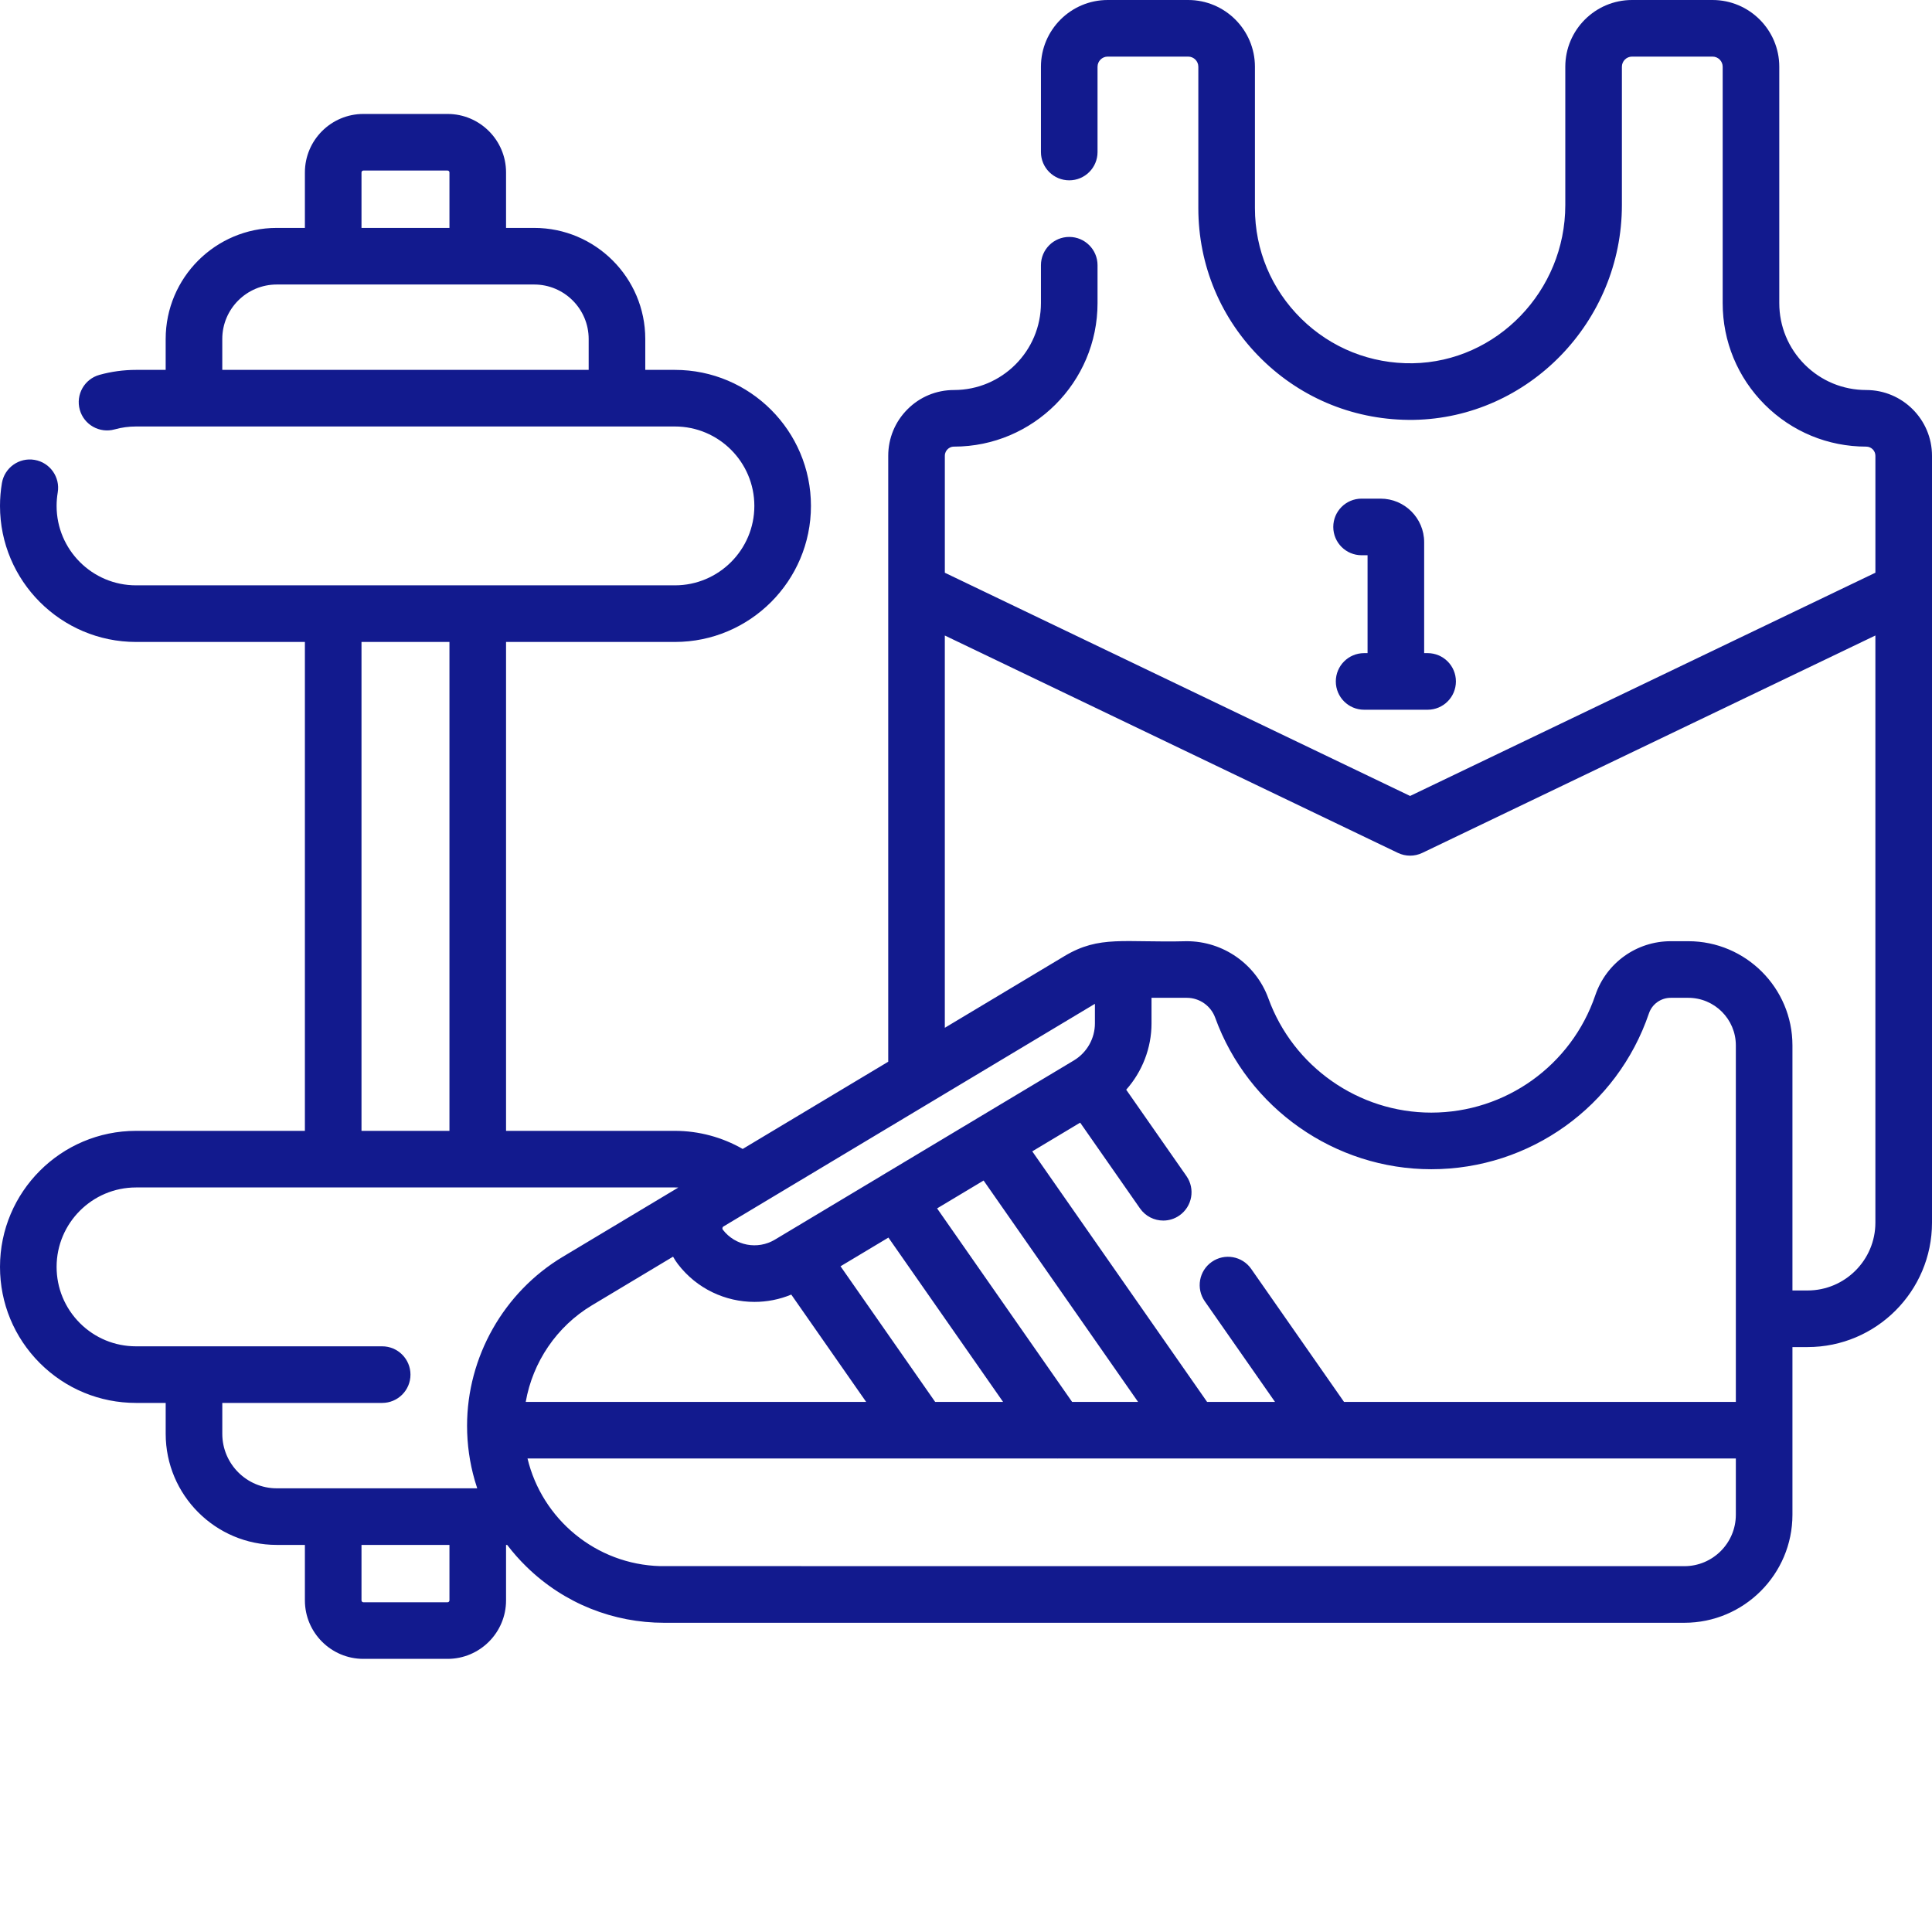 <svg width="93" height="93" viewBox="0 0 512 512" fill="none" xmlns="http://www.w3.org/2000/svg">
<path d="M512 156.359V120.789C512 111.18 504.18 103.359 494.57 103.359C488.414 103.359 482.629 100.965 478.277 96.621C473.926 92.262 471.527 86.473 471.527 80.32V17.688C471.527 7.934 463.594 0 453.84 0H432.508C422.754 0 414.82 7.938 414.82 17.688V54.348C414.82 77.09 396.684 95.894 374.395 96.269C363.312 96.441 352.781 92.266 344.859 84.473C336.934 76.676 332.57 66.262 332.57 55.148V17.688C332.57 7.934 324.633 0 314.879 0H293.551C283.797 0 275.859 7.938 275.859 17.688V40.289C275.859 44.434 279.219 47.789 283.359 47.789C287.504 47.789 290.859 44.434 290.859 40.289V17.688C290.859 16.207 292.066 15 293.551 15H314.879C316.363 15 317.57 16.207 317.57 17.688V55.148C317.57 70.316 323.527 84.527 334.34 95.164C345.152 105.801 359.465 111.488 374.645 111.27C405.07 110.754 429.82 85.219 429.82 54.348V17.688C429.82 16.207 431.027 15 432.508 15H453.84C455.32 15 456.527 16.207 456.527 17.688V80.32C456.527 90.473 460.48 100.027 467.672 107.227C474.863 114.406 484.414 118.359 494.57 118.359C495.91 118.359 497 119.449 497 120.789V151.777L373.691 210.938L250.391 151.781V120.789C250.391 119.961 250.777 119.398 251.117 119.059C251.379 118.797 251.945 118.359 252.82 118.359C273.797 118.359 290.859 101.297 290.859 80.32V70.289C290.859 66.148 287.504 62.789 283.359 62.789C279.219 62.789 275.859 66.148 275.859 70.289V80.32C275.859 93.023 265.523 103.359 252.82 103.359C248.148 103.359 243.766 105.176 240.496 108.465C237.203 111.758 235.391 116.137 235.391 120.789V156.242C235.387 156.41 235.387 156.578 235.391 156.746V281.367L196.82 304.484C191.387 301.367 185.168 299.688 178.859 299.688H134.109V170.125H178.859C198.738 170.125 214.91 153.953 214.91 134.074C214.91 114.195 198.738 98.023 178.859 98.023H171.004V89.832C171.004 73.602 157.797 60.398 141.566 60.398H134.109V45.699C134.109 37.152 127.156 30.199 118.609 30.199H96.301C87.754 30.199 80.801 37.152 80.801 45.699V60.398H73.344C57.113 60.398 43.906 73.602 43.906 89.832V98.023H36.051C32.758 98.023 29.496 98.469 26.352 99.344C22.363 100.457 20.027 104.594 21.141 108.586C22.254 112.574 26.387 114.902 30.383 113.793C32.215 113.281 34.121 113.023 36.051 113.023H178.859C190.469 113.023 199.91 122.465 199.91 134.074C199.91 145.68 190.469 155.121 178.859 155.121H36.051C24.441 155.121 15 145.68 15 134.074C15 132.883 15.102 131.684 15.297 130.52C15.988 126.434 13.238 122.562 9.156 121.871C5.074 121.176 1.199 123.93 0.508 128.016C0.172 130.008 0 132.047 0 134.074C0 153.953 16.172 170.125 36.051 170.125H80.801V299.688H36.051C16.172 299.688 0 315.859 0 335.738C0 345.355 3.746 354.41 10.562 361.238C17.379 368.043 26.434 371.789 36.051 371.789H43.91V379.977C43.91 396.211 57.113 409.418 73.34 409.418H80.801V424.117C80.801 432.664 87.754 439.617 96.301 439.617H118.609C127.156 439.617 134.109 432.664 134.109 424.117V409.418H134.406C135.957 411.453 137.664 413.387 139.527 415.203C149.602 425.043 162.668 430.051 175.984 430.051H446.379C462.168 430.051 475.016 417.203 475.016 401.41V356.988H479.02C497.207 356.988 512 342.191 512 324.008V156.617C512 156.531 512 156.445 512 156.359V156.359ZM95.801 45.699C95.801 45.426 96.023 45.199 96.301 45.199H118.609C118.887 45.199 119.109 45.426 119.109 45.699V60.398H95.801V45.699ZM58.906 98.023V89.832C58.906 81.871 65.383 75.398 73.344 75.398H88.144H88.301H88.453H126.453H126.609H126.766H141.566C149.527 75.398 156.004 81.871 156.004 89.832V98.023H58.906ZM314.523 264.43C317.875 264.43 320.891 266.547 322.035 269.695C330.742 293.719 353.762 309.859 379.309 309.859C405.402 309.859 428.582 293.262 436.984 268.559C437.824 266.09 440.145 264.43 442.754 264.43H447.414C454.363 264.43 460.016 270.082 460.016 277.031V371.516H356.18L331.578 336.266C329.211 332.871 324.531 332.039 321.137 334.41C317.742 336.777 316.91 341.453 319.277 344.852L337.887 371.516H319.891L273.562 305.121L286.254 297.512L302.117 320.25C303.578 322.34 305.906 323.461 308.277 323.461C309.758 323.461 311.254 323.023 312.559 322.109C315.957 319.738 316.789 315.062 314.422 311.668L298.457 288.785C302.699 284.004 305.164 277.746 305.164 271.215V264.43H314.523ZM284.121 371.516L248.34 320.238L260.664 312.852L301.598 371.516H284.121ZM247.828 371.516L222.75 335.578L235.441 327.973L265.828 371.52H247.828V371.516ZM178.367 333.031C178.75 333.727 179.188 334.398 179.676 335.035C184.672 341.535 192.242 345.016 199.949 345.016C203.234 345.016 206.547 344.383 209.695 343.078L229.539 371.516H139.324C141.168 360.973 147.535 351.512 156.855 345.93L178.367 333.031ZM290.164 266.031V271.219C290.164 275.16 288.086 278.867 284.734 280.934C284.602 281.012 284.469 281.09 284.34 281.176L259.16 296.266C259.031 296.34 258.902 296.418 258.773 296.5L233.816 311.457C233.77 311.484 233.719 311.516 233.672 311.547L205.359 328.516C200.762 331.273 194.836 330.145 191.566 325.895C191.527 325.844 191.406 325.684 191.457 325.422C191.5 325.191 191.637 325.086 191.707 325.039L200.297 319.891C200.395 319.836 200.496 319.773 200.594 319.711L289.828 266.223C289.941 266.156 290.051 266.094 290.164 266.031V266.031ZM95.801 170.125H119.109V299.688H95.801V170.125ZM58.91 379.98V371.789H101.281C105.422 371.789 108.781 368.434 108.781 364.289C108.781 360.148 105.422 356.789 101.281 356.789H36.051C30.434 356.789 25.145 354.602 21.168 350.633C17.191 346.645 15 341.355 15 335.738C15 324.133 24.441 314.688 36.051 314.688H178.859C179.164 314.688 179.465 314.695 179.766 314.707L149.145 333.062C133.496 342.441 123.777 359.598 123.777 377.844C123.777 382.828 124.48 387.652 125.789 392.219C125.805 392.277 125.824 392.336 125.84 392.395C125.852 392.434 125.863 392.473 125.875 392.512C126.059 393.152 126.258 393.785 126.469 394.418H73.34C65.383 394.418 58.91 387.941 58.91 379.98V379.98ZM119.109 424.117C119.109 424.391 118.883 424.617 118.609 424.617H96.301C96.027 424.617 95.801 424.391 95.801 424.117V409.418H119.109V424.117ZM460.016 401.41C460.016 408.934 453.898 415.051 446.375 415.051C273.375 415.051 175.789 415.059 174.992 415.039C157.898 414.59 143.641 402.555 139.797 386.516H243.73C243.797 386.52 243.859 386.52 243.926 386.52C243.992 386.52 244.059 386.52 244.125 386.516H280.02C280.086 386.52 280.148 386.52 280.215 386.52C280.281 386.52 280.348 386.52 280.414 386.516H315.789C315.855 386.52 315.922 386.52 315.984 386.52C316.051 386.52 316.117 386.52 316.184 386.516H352.078C352.145 386.52 352.207 386.52 352.273 386.52C352.34 386.52 352.406 386.52 352.473 386.516H460.016V401.41ZM479.02 341.988H475.016V277.031C475.016 261.812 462.633 249.43 447.414 249.43H442.754C433.719 249.43 425.695 255.176 422.781 263.727C416.449 282.348 398.977 294.855 379.309 294.855C360.047 294.855 342.699 282.691 336.133 264.586C332.848 255.52 324.164 249.43 314.52 249.43C297.801 249.859 291.43 247.789 282.117 253.359L250.387 272.375V168.418L370.445 226.02C371.473 226.512 372.582 226.758 373.691 226.758C374.801 226.758 375.91 226.512 376.934 226.02L496.996 168.414V324.008C497 333.922 488.934 341.988 479.02 341.988V341.988Z" fill="#121A8E"/>
<path d="M365.871 132.145H360.832C356.688 132.145 353.332 135.5 353.332 139.645C353.332 143.785 356.688 147.145 360.832 147.145H362.418V173.086H361.504C357.359 173.086 354.004 176.441 354.004 180.586C354.004 184.73 357.359 188.086 361.504 188.086H378.332C382.477 188.086 385.832 184.73 385.832 180.586C385.832 176.441 382.477 173.086 378.332 173.086H377.418V143.691C377.418 137.324 372.238 132.145 365.871 132.145Z" fill="#121A8E"/>
</svg>
